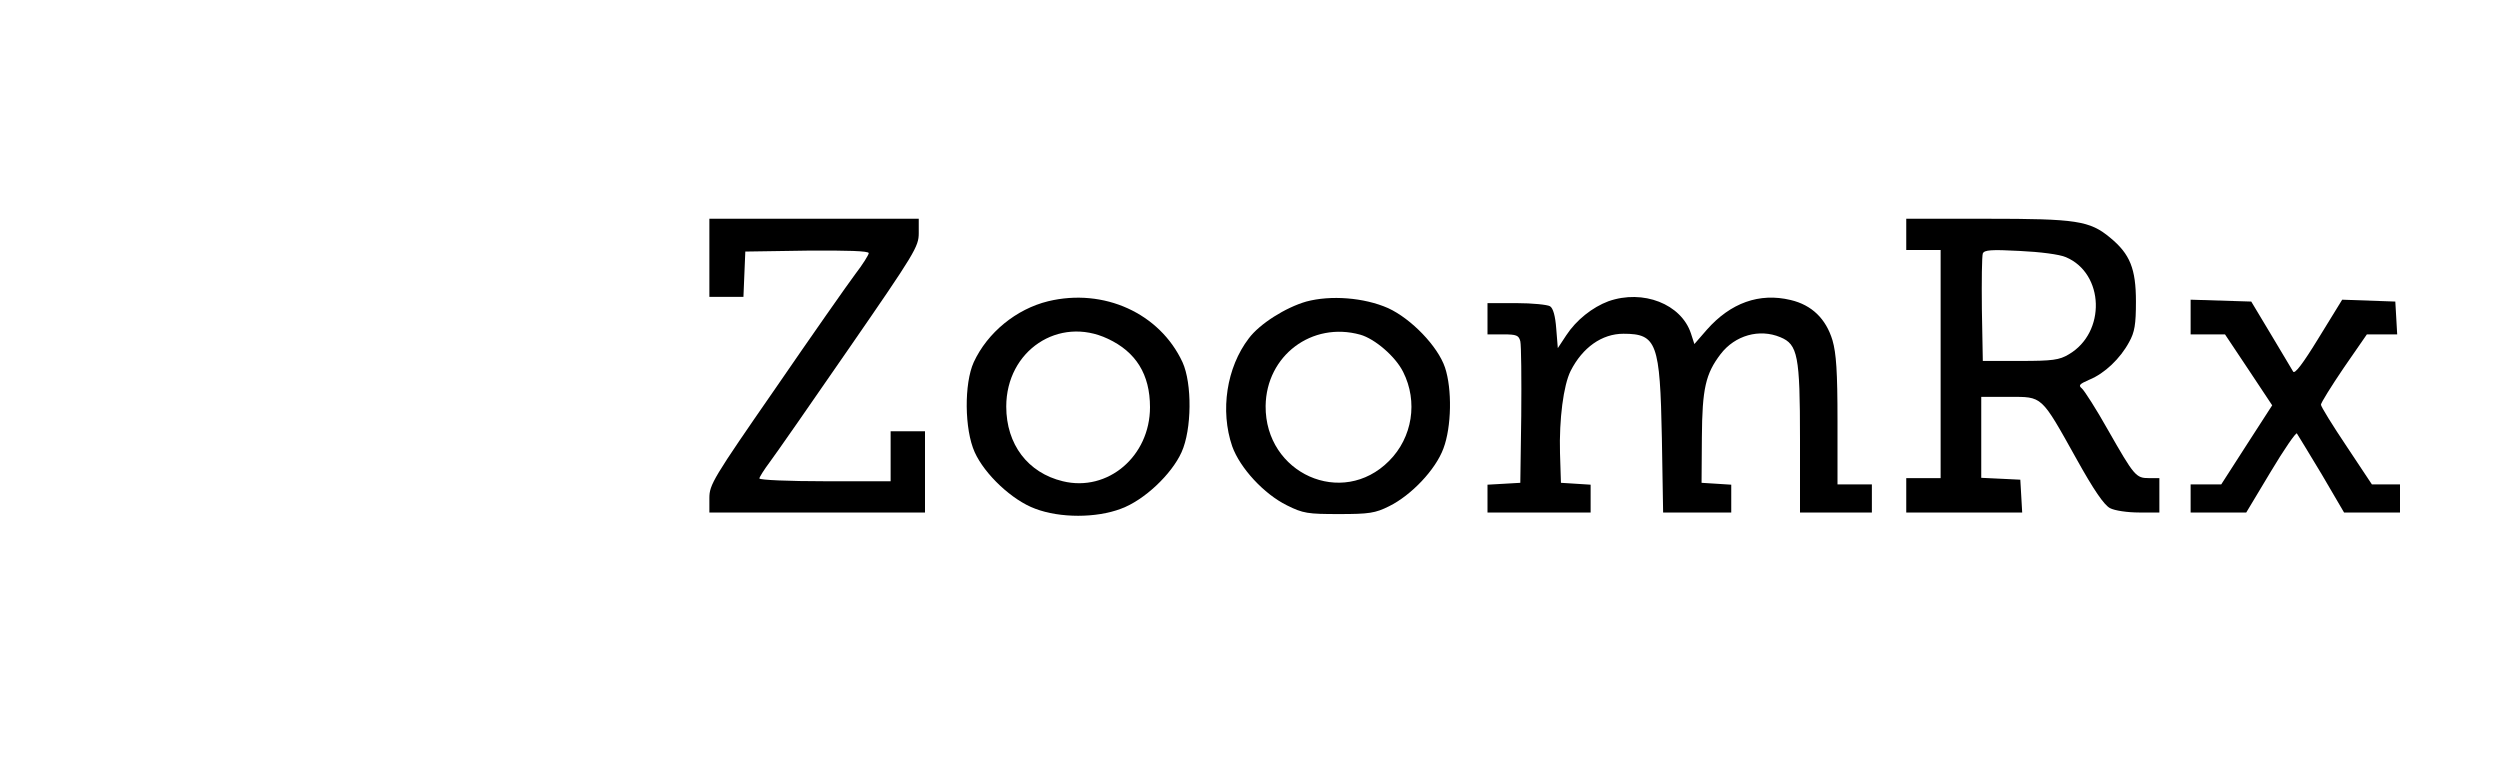 <?xml version="1.0" standalone="no"?>
<!DOCTYPE svg PUBLIC "-//W3C//DTD SVG 20010904//EN"
 "http://www.w3.org/TR/2001/REC-SVG-20010904/DTD/svg10.dtd">
<svg version="1.0" xmlns="http://www.w3.org/2000/svg"
 width="800pt" height="250pt" viewBox="0 0 800 250"
 preserveAspectRatio="xMidYMid meet">

<g transform="translate(0,250) scale(0.1,-0.1)"
fill="#000000" stroke="none">
<path d="M2270 1675 l0 -125 55 0 54 0 3 73 3 72 198 3 c128 1 197 -1 197 -8
0 -5 -19 -36 -43 -67 -24 -32 -139 -196 -255 -365 -201 -290 -212 -309 -212
-352 l0 -46 345 0 345 0 0 130 0 130 -55 0 -55 0 0 -80 0 -80 -210 0 c-115 0
-210 4 -210 9 0 4 15 28 33 52 18 24 133 189 255 366 210 304 222 324 222 367
l0 46 -335 0 -335 0 0 -125z"/>
<path d="M6100 1750 l0 -50 55 0 55 0 0 -365 0 -365 -55 0 -55 0 0 -55 0 -55
186 0 185 0 -3 53 -3 52 -62 3 -63 3 0 129 0 130 89 0 c108 0 101 7 216 -199
55 -99 88 -147 107 -157 15 -8 56 -14 93 -14 l65 0 0 55 0 55 -33 0 c-42 0
-47 6 -132 155 -37 66 -75 125 -83 132 -12 10 -8 14 24 28 49 20 99 68 127
120 18 32 22 57 22 130 0 105 -19 152 -82 204 -66 55 -108 61 -395 61 l-258 0
0 -50z m511 -73 c123 -52 129 -241 9 -311 -30 -18 -52 -21 -155 -21 l-120 0
-3 165 c-1 90 0 171 3 179 5 11 26 13 118 8 65 -3 128 -11 148 -20z"/>
<path d="M3354 1536 c-102 -25 -194 -100 -238 -195 -31 -68 -30 -215 3 -288
32 -71 120 -154 194 -181 79 -30 195 -30 274 0 74 27 162 110 194 181 33 73
34 220 3 288 -73 157 -252 238 -430 195z m191 -120 c90 -42 135 -114 135 -219
0 -157 -135 -272 -279 -237 -112 27 -181 118 -181 239 0 179 168 291 325 217z"/>
<path d="M4180 1535 c-66 -19 -149 -71 -184 -118 -71 -93 -92 -231 -53 -345
25 -70 102 -153 175 -189 52 -26 67 -28 167 -28 96 0 116 3 160 25 71 35 149
117 174 185 26 69 28 190 5 259 -23 68 -108 156 -182 190 -77 34 -184 42 -262
21z m173 -106 c46 -13 112 -69 137 -119 48 -95 30 -210 -45 -285 -150 -151
-397 -40 -395 176 2 161 148 271 303 228z"/>
<path d="M5147 1536 c-51 -19 -103 -60 -135 -109 l-27 -41 -5 62 c-3 41 -10
66 -20 72 -8 5 -57 10 -107 10 l-93 0 0 -50 0 -50 50 0 c43 0 50 -3 55 -22 3
-13 4 -120 3 -238 l-3 -215 -52 -3 -53 -3 0 -45 0 -44 165 0 165 0 0 44 0 45
-47 3 -48 3 -3 95 c-3 108 11 217 34 263 38 75 100 119 169 119 107 0 117 -29
123 -334 l4 -238 109 0 109 0 0 44 0 45 -47 3 -48 3 1 145 c1 157 12 204 60
267 46 60 124 82 191 54 56 -23 63 -59 63 -326 l0 -235 115 0 115 0 0 45 0 45
-55 0 -55 0 0 203 c0 158 -4 216 -16 258 -21 69 -66 113 -134 129 -100 24
-192 -9 -268 -95 l-40 -46 -11 34 c-31 94 -153 142 -264 103z"/>
<path d="M7010 1485 l0 -55 55 0 55 0 76 -114 75 -113 -82 -127 -81 -126 -49
0 -49 0 0 -45 0 -45 89 0 89 0 78 130 c43 72 81 127 84 123 3 -5 39 -63 79
-130 l72 -123 89 0 90 0 0 45 0 45 -45 0 -45 0 -81 122 c-45 67 -82 127 -82
133 0 6 33 59 73 118 l74 107 49 0 48 0 -3 53 -3 52 -85 3 -85 3 -75 -122
c-52 -85 -77 -117 -82 -108 -5 8 -36 61 -71 119 l-63 105 -97 3 -97 3 0 -56z"/>
</g>
</svg>
